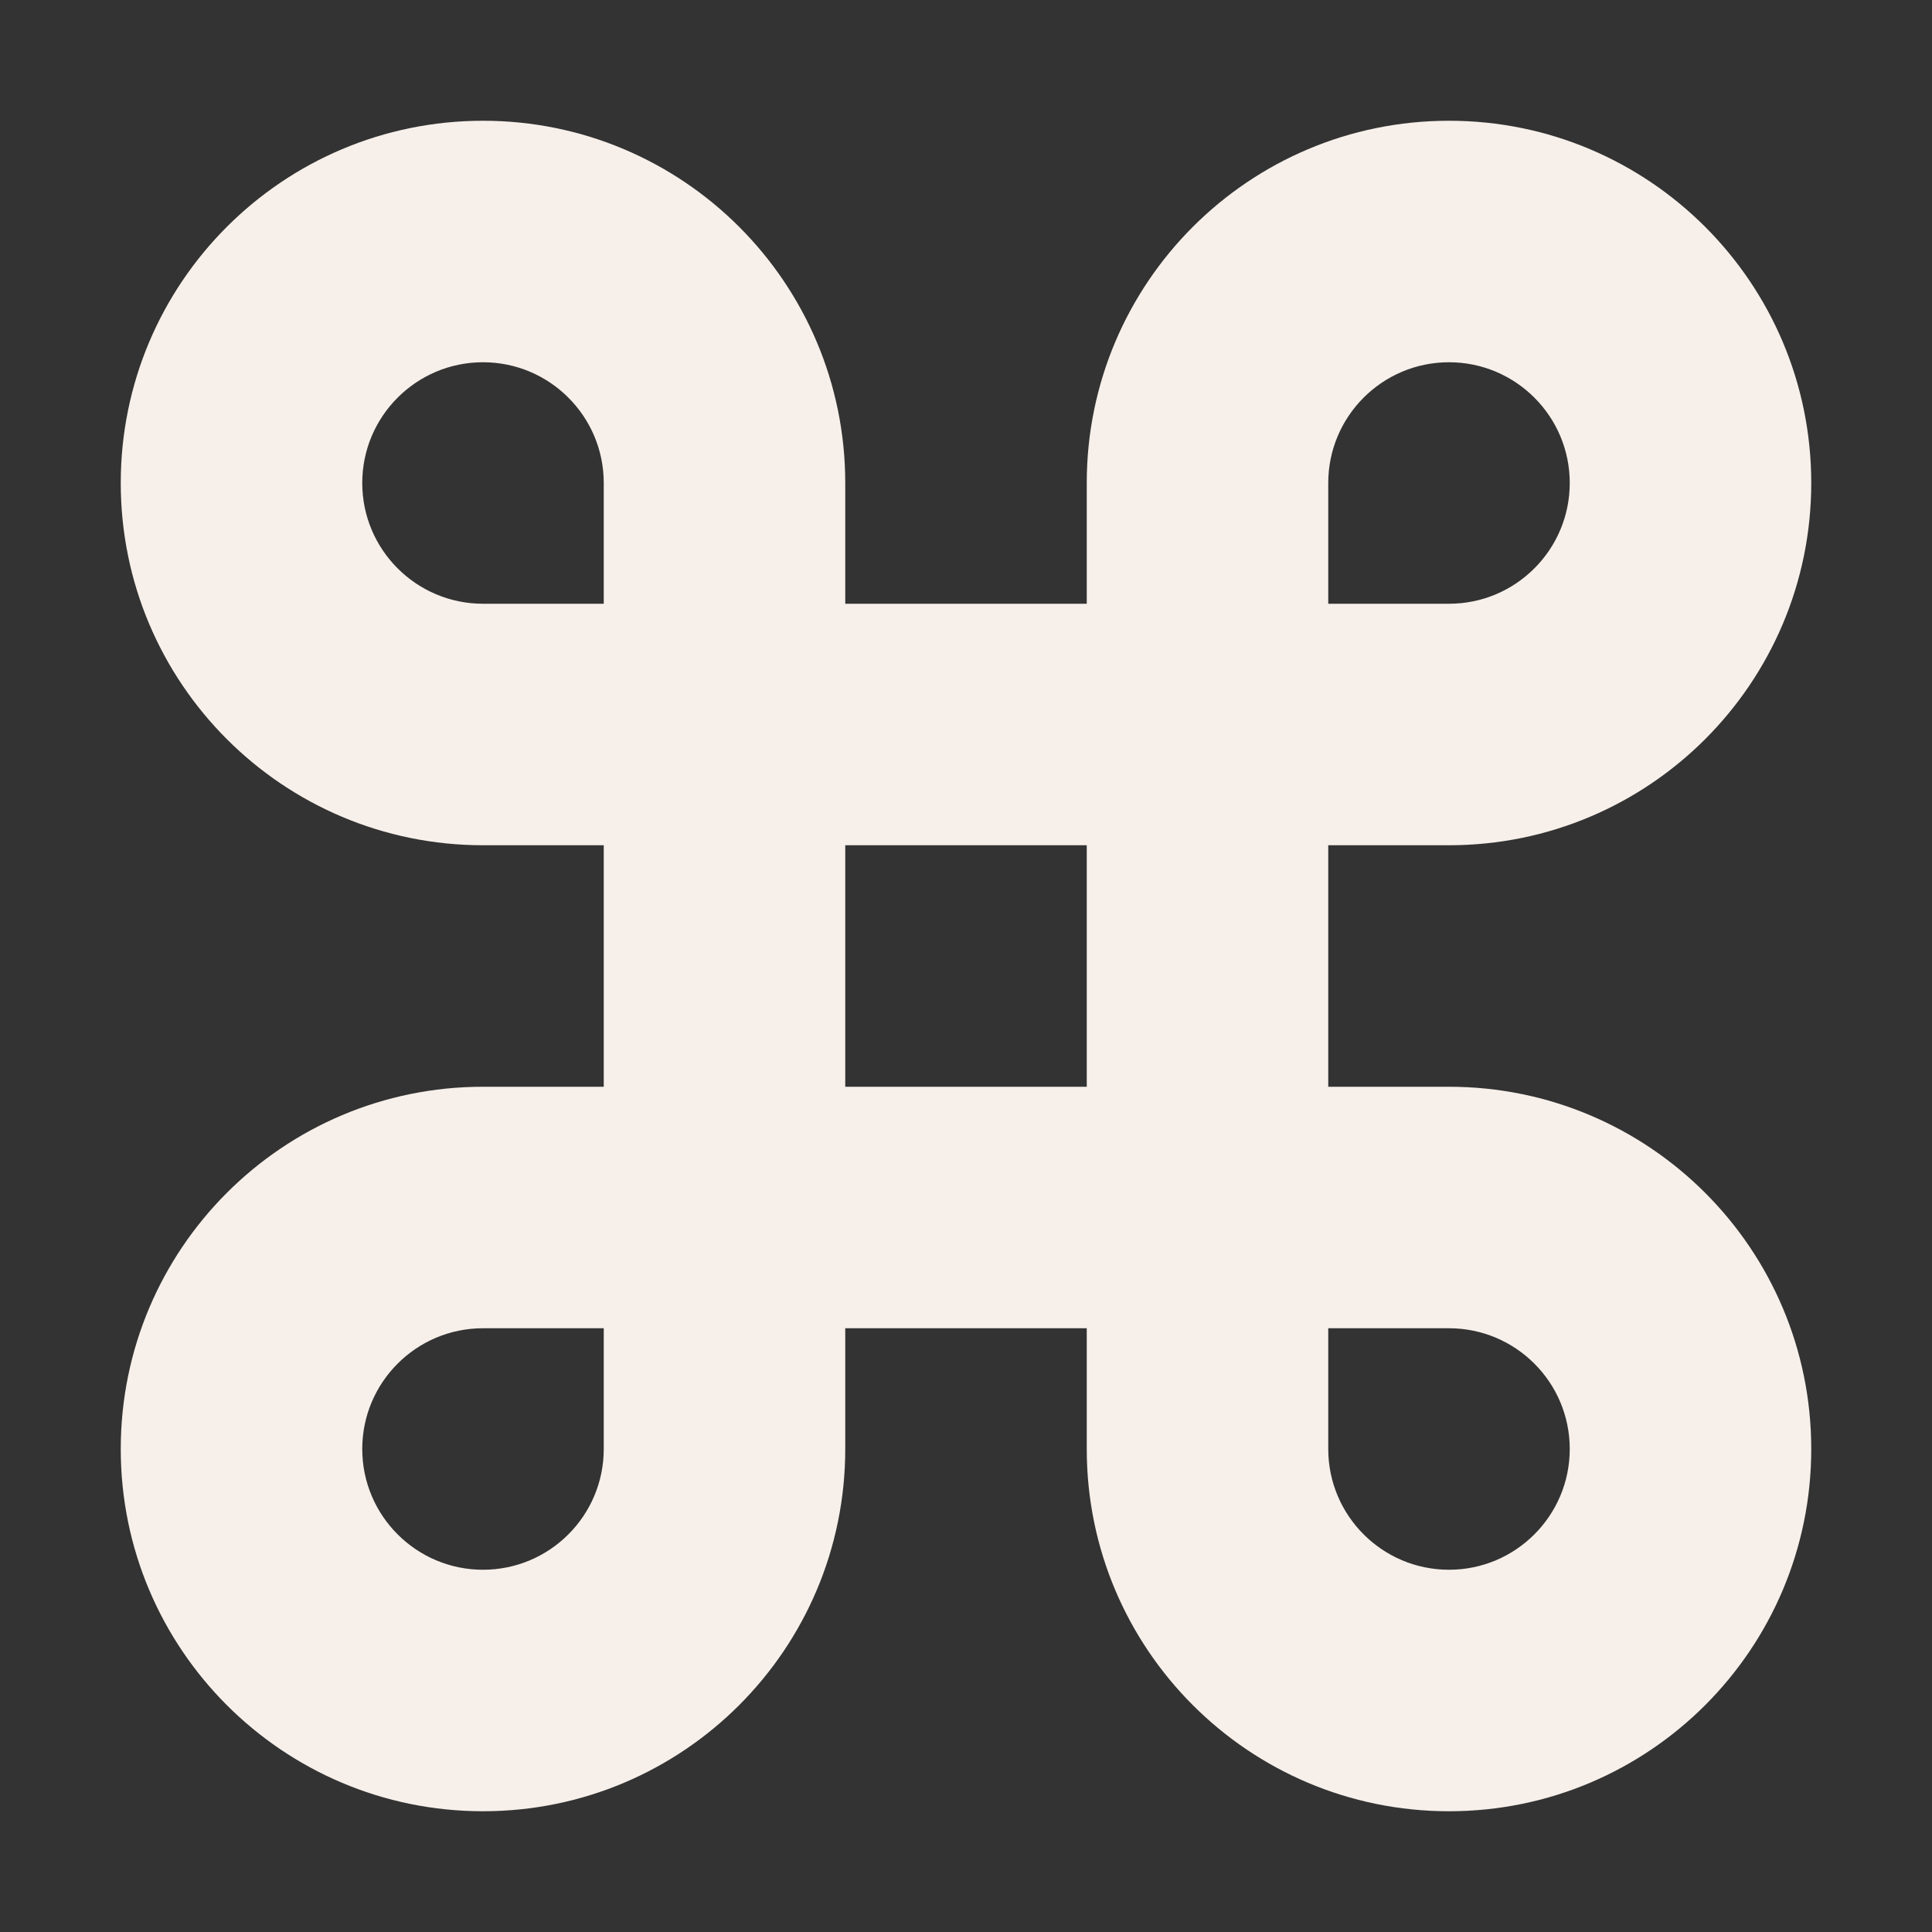 <svg width="16" height="16" viewBox="0 0 16 16" fill="none" xmlns="http://www.w3.org/2000/svg">
<rect x="0" y="0" width="16" height="16" fill="#333333" stroke="none"/>
<path fill-rule="evenodd" clip-rule="evenodd" d="M1 4C1 2.343 2.343 1 4 1C5.657 1 7 2.343 7 4V5H9V4C9 2.343 10.343 1 12 1C13.657 1 15 2.343 15 4C15 5.657 13.657 7 12 7H11V9H12C13.657 9 15 10.343 15 12C15 13.657 13.657 15 12 15C10.343 15 9 13.657 9 12V11H7V12C7 13.657 5.657 15 4 15C2.343 15 1 13.657 1 12C1 10.343 2.343 9 4 9H5V7H4C2.343 7 1 5.657 1 4ZM5 5V4C5 3.448 4.552 3 4 3C3.448 3 3 3.448 3 4C3 4.552 3.448 5 4 5H5ZM7 7V9H9V7H7ZM5 11H4C3.448 11 3 11.448 3 12C3 12.552 3.448 13 4 13C4.552 13 5 12.552 5 12V11ZM11 11V12C11 12.552 11.448 13 12 13C12.552 13 13 12.552 13 12C13 11.448 12.552 11 12 11H11ZM11 5H12C12.552 5 13 4.552 13 4C13 3.448 12.552 3 12 3C11.448 3 11 3.448 11 4V5Z" fill="#F7F0EA"/>
</svg>
